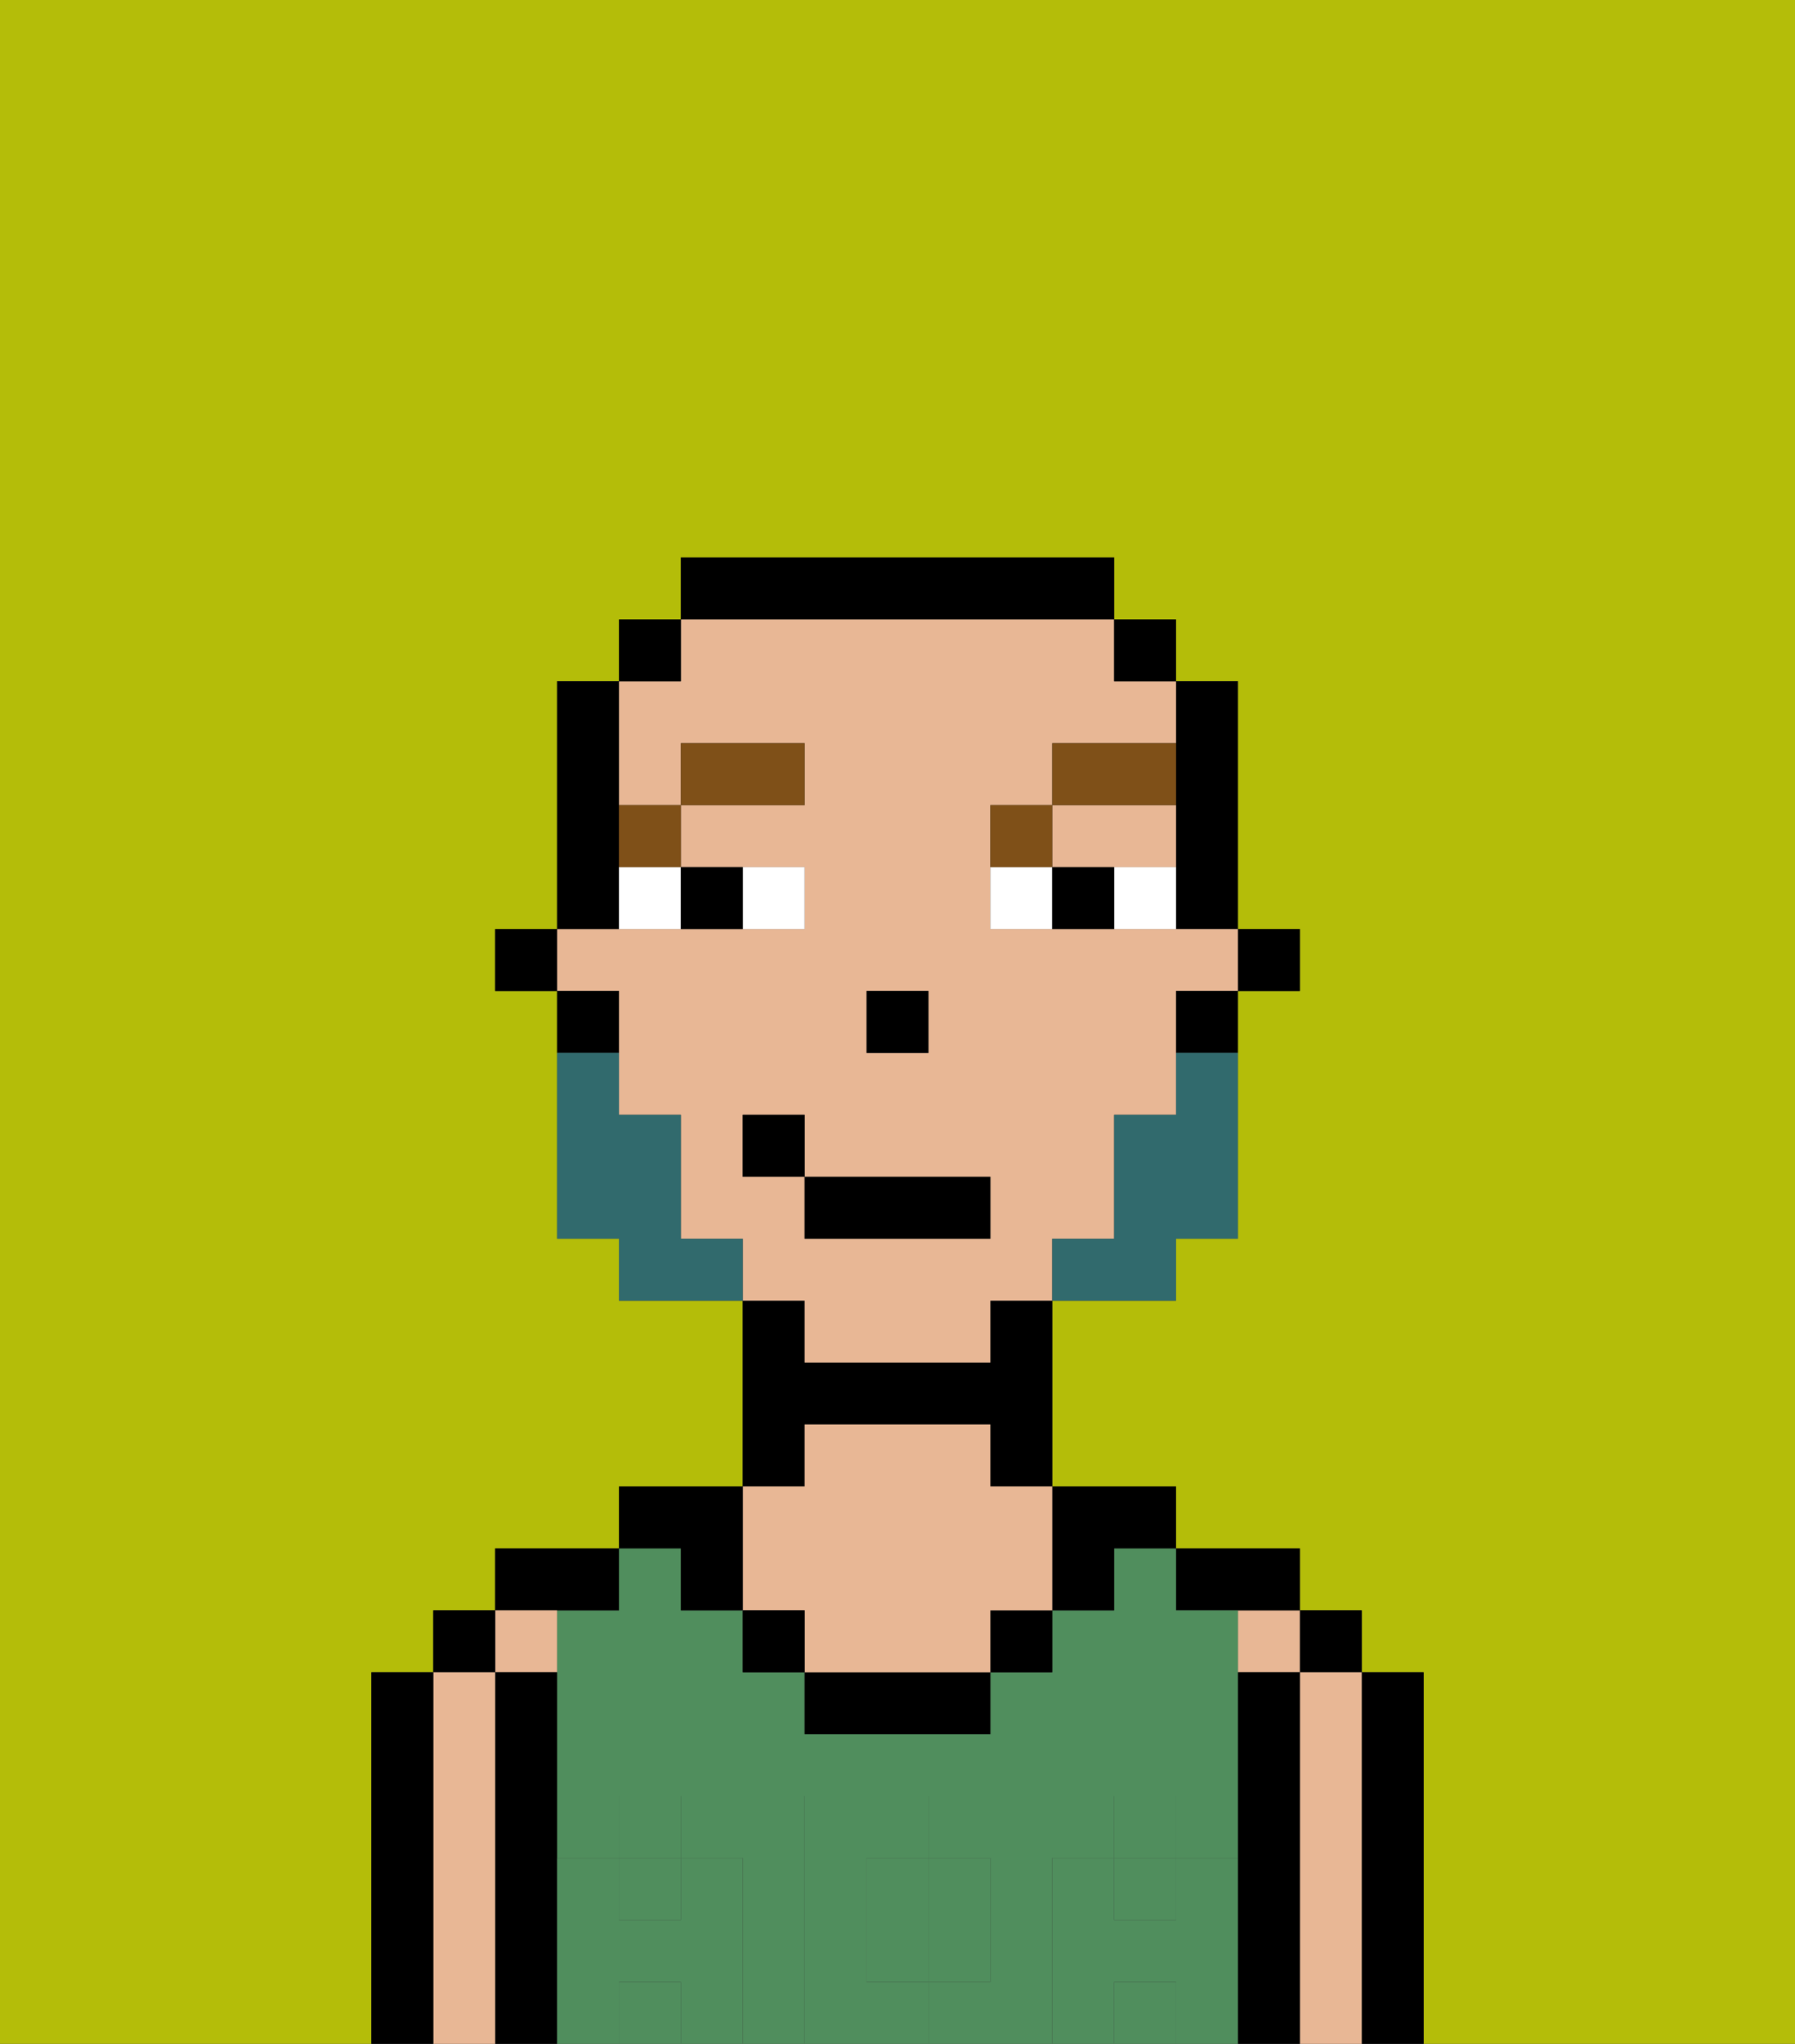 <svg xmlns="http://www.w3.org/2000/svg" viewBox="0 0 29 33"><rect x="0" y="0" width="29" height="33" fill="#333333" stroke="none"/><defs><style>polygon,rect,path{shape-rendering:crispedges;}.ba173-1{fill:#b4bd09;}.ba173-2{fill:#000000;}.ba173-3{fill:#e8b795;}.ba173-4{fill:#508e5d;}.ba173-5{fill:#508e5d;}.ba173-6{fill:#ffffff;}.ba173-7{fill:#7f5018;}.ba173-8{fill:#316a6d;}</style></defs><path class="ba173-1" d="M0,33H6V27H7V26H8V25h2V24h2V21H10V20H9V16H8V15H9V11h1V10h1V9h7v1h1v1h1v4h1v1H20v4H19v1H17v3h2v1h2v1h1v1h1v6h6V0H0Z"/><path class="ba173-2" d="M23,27H22v6h1V27Z"/><rect class="ba173-2" x="21" y="26" width="1" height="1"/><path class="ba173-3" d="M22,27H21v6h1V27Z"/><rect class="ba173-3" x="20" y="26" width="1" height="1"/><path class="ba173-2" d="M21,27H20v6h1V27Z"/><path class="ba173-2" d="M20,26h1V25H19v1Z"/><rect class="ba173-4" x="10" y="32" width="1" height="1"/><path class="ba173-4" d="M14,31v1h1V30H14Z"/><rect class="ba173-4" x="18" y="30" width="1" height="1"/><path class="ba173-4" d="M17,30h1V29h1v1h1V26H19V25H18v1H17v1H16v1H13V27H12V26H11V25H10v1H9v4h1V29h1v1h1v3h1V29h2v1h1v2H15v1h2V30Z"/><rect class="ba173-4" x="18" y="32" width="1" height="1"/><rect class="ba173-4" x="10" y="30" width="1" height="1"/><path class="ba173-2" d="M18,26V25h1V24H17v2Z"/><rect class="ba173-2" x="16" y="26" width="1" height="1"/><path class="ba173-2" d="M13,27v1h3V27H13Z"/><path class="ba173-2" d="M13,23h3v1h1V21H16v1H13V21H12v3h1Z"/><path class="ba173-3" d="M13,26v1h3V26h1V24H16V23H13v1H12v2Z"/><rect class="ba173-2" x="12" y="26" width="1" height="1"/><path class="ba173-2" d="M11,26h1V24H10v1h1Z"/><path class="ba173-2" d="M10,26V25H8v1h2Z"/><path class="ba173-3" d="M9,27V26H8v1Z"/><path class="ba173-2" d="M9,30V27H8v6H9V30Z"/><rect class="ba173-2" x="7" y="26" width="1" height="1"/><path class="ba173-3" d="M8,27H7v6H8V27Z"/><path class="ba173-2" d="M7,27H6v6H7V27Z"/><path class="ba173-5" d="M20,30H19v1H18V30H17v3h1V32h1v1h1V30Z"/><rect class="ba173-5" x="18" y="29" width="1" height="1"/><path class="ba173-5" d="M16,32V30H15v2Z"/><path class="ba173-5" d="M14,32V30h1V29H13v4h2V32Z"/><path class="ba173-5" d="M12,30H11v1H10V30H9v3h1V32h1v1h1V30Z"/><rect class="ba173-5" x="10" y="29" width="1" height="1"/><rect class="ba173-2" x="20" y="15" width="1" height="1"/><path class="ba173-2" d="M19,13v2h1V11H19v2Z"/><path class="ba173-3" d="M18,14h1V13H17v1Z"/><path class="ba173-3" d="M13,22h3V21h1V20h1V18h1V16h1V15H16V13h1V12h2V11H18V10H11v1H10v2h1V12h2v1H11v1h2v1H9v1h1v2h1v2h1v1h1Zm1-6h1v1H14Zm-2,3V18h1v1h3v1H13V19Z"/><path class="ba173-2" d="M19,17h1V16H19Z"/><rect class="ba173-2" x="18" y="10" width="1" height="1"/><path class="ba173-2" d="M18,10V9H11v1h7Z"/><rect class="ba173-2" x="10" y="10" width="1" height="1"/><path class="ba173-2" d="M10,14V11H9v4h1Z"/><path class="ba173-2" d="M10,16H9v1h1Z"/><rect class="ba173-2" x="8" y="15" width="1" height="1"/><rect class="ba173-2" x="14" y="16" width="1" height="1"/><path class="ba173-6" d="M13,15V14H12v1Z"/><path class="ba173-6" d="M10,15h1V14H10Z"/><path class="ba173-6" d="M18,14v1h1V14Z"/><path class="ba173-6" d="M16,14v1h1V14Z"/><path class="ba173-2" d="M12,15V14H11v1Z"/><path class="ba173-2" d="M17,14v1h1V14Z"/><path class="ba173-7" d="M11,14V13H10v1Z"/><rect class="ba173-7" x="11" y="12" width="2" height="1"/><path class="ba173-7" d="M17,13H16v1h1Z"/><path class="ba173-7" d="M19,12H17v1h2Z"/><path class="ba173-8" d="M19,18H18v2H17v1h2V20h1V17H19Z"/><path class="ba173-8" d="M11,20V18H10V17H9v3h1v1h2V20Z"/><rect class="ba173-2" x="13" y="19" width="3" height="1"/><rect class="ba173-2" x="12" y="18" width="1" height="1"/></svg>